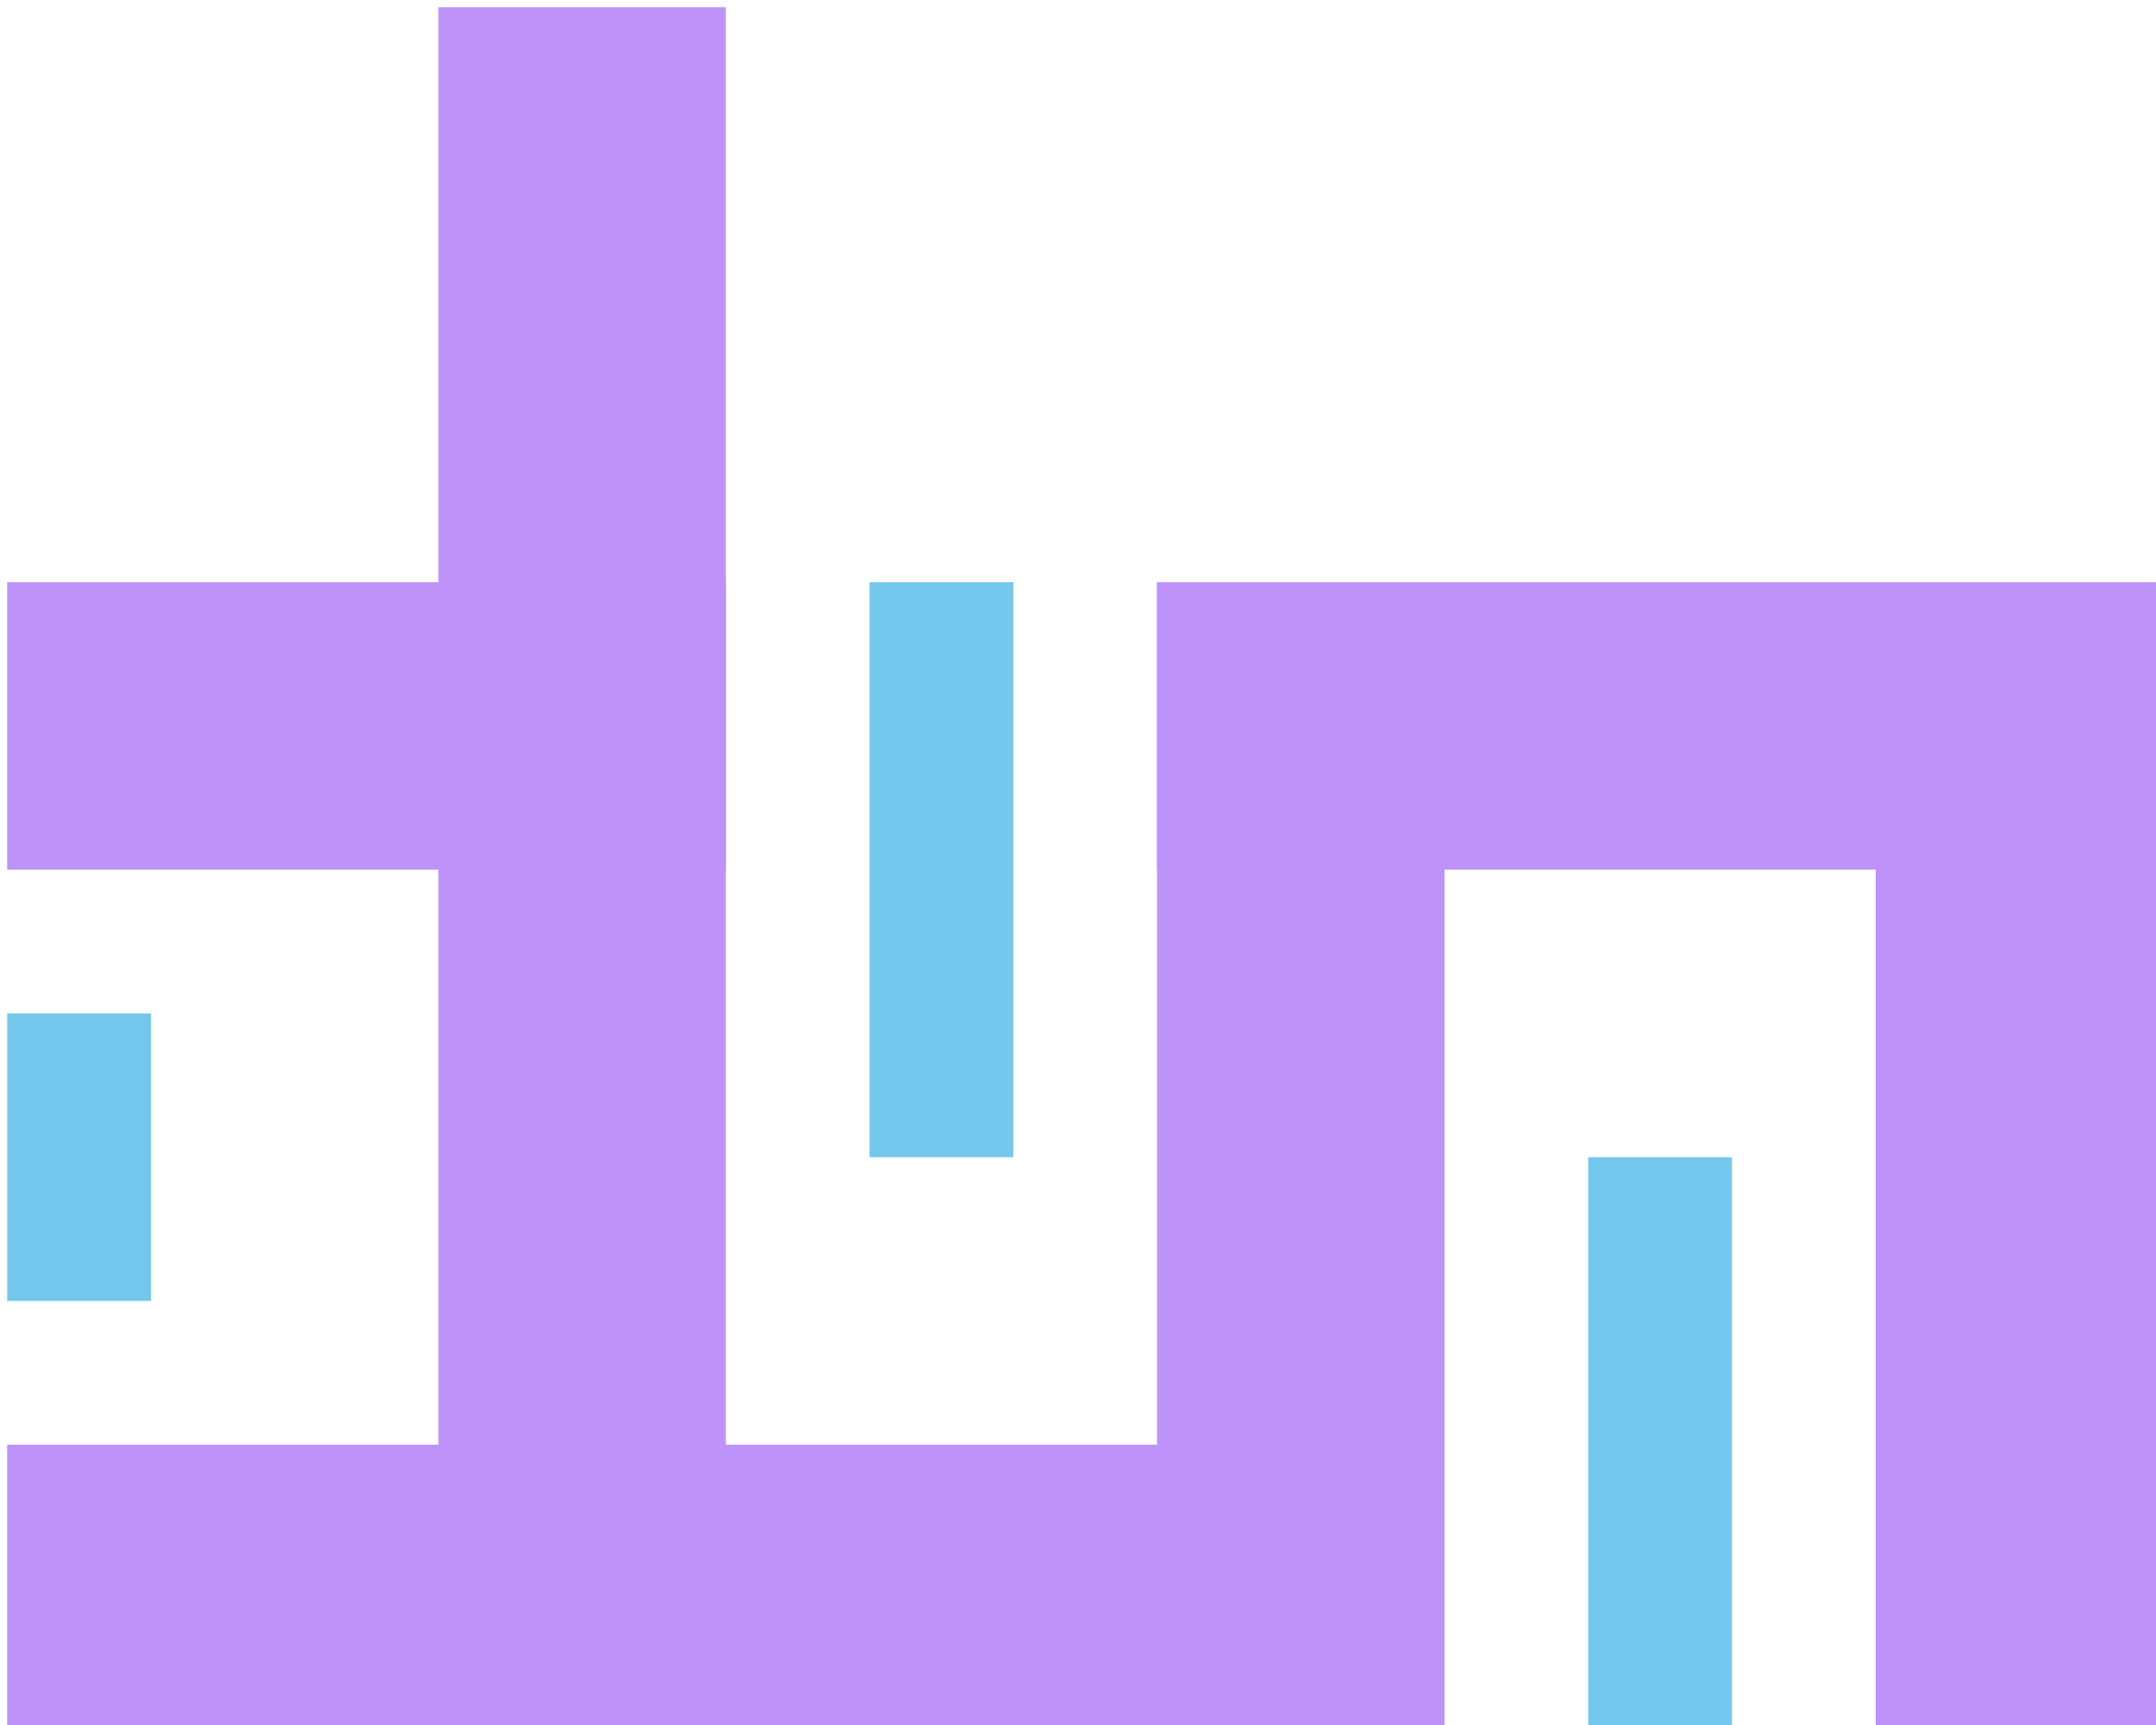 <?xml version="1.0" encoding="UTF-8"?>
<!DOCTYPE svg PUBLIC "-//W3C//DTD SVG 1.1//EN" "http://www.w3.org/Graphics/SVG/1.1/DTD/svg11.dtd">
<svg xmlns="http://www.w3.org/2000/svg" style="background: transparent; background-color: transparent; color-scheme: light dark;" xmlns:xlink="http://www.w3.org/1999/xlink" version="1.1" width="150px" height="120px" viewBox="-0.5 -0.5 150 120"><defs/><g><g data-cell-id="0"><g data-cell-id="1"><g data-cell-id="IpfDC_IAcgUdq-FB1r8h-33"><g><rect x="0" y="70" width="10" height="20" fill="#74c7ec" stroke="none" pointer-events="all" style="fill: rgb(116, 199, 236);"/></g></g><g data-cell-id="IpfDC_IAcgUdq-FB1r8h-34"><g><rect x="30" y="0" width="20" height="120" fill="#bd93f9" stroke="none" pointer-events="all" style="fill: rgb(189, 147, 249);"/></g></g><g data-cell-id="IpfDC_IAcgUdq-FB1r8h-35"><g><rect x="0" y="100" width="100" height="20" fill="#bd93f9" stroke="none" pointer-events="all" style="fill: rgb(189, 147, 249);"/></g></g><g data-cell-id="IpfDC_IAcgUdq-FB1r8h-36"><g><rect x="0" y="40" width="50" height="20" fill="#bd93f9" stroke="none" pointer-events="all" style="fill: rgb(189, 147, 249);"/></g></g><g data-cell-id="IpfDC_IAcgUdq-FB1r8h-37"><g><rect x="60" y="40" width="10" height="40" fill="#74c7ec" stroke="none" pointer-events="all" style="fill: rgb(116, 199, 236);"/></g></g><g data-cell-id="IpfDC_IAcgUdq-FB1r8h-38"><g><rect x="80" y="40" width="20" height="80" fill="#bd93f9" stroke="none" pointer-events="all" style="fill: rgb(189, 147, 249);"/></g></g><g data-cell-id="IpfDC_IAcgUdq-FB1r8h-39"><g><rect x="80" y="40" width="70" height="20" fill="#bd93f9" stroke="none" pointer-events="all" style="fill: rgb(189, 147, 249);"/></g></g><g data-cell-id="IpfDC_IAcgUdq-FB1r8h-40"><g><rect x="110" y="80" width="10" height="40" fill="#74c7ec" stroke="none" pointer-events="all" style="fill: rgb(116, 199, 236);"/></g></g><g data-cell-id="IpfDC_IAcgUdq-FB1r8h-41"><g><rect x="130" y="40" width="20" height="80" fill="#bd93f9" stroke="none" pointer-events="all" style="fill: rgb(189, 147, 249);"/></g></g></g></g></g></svg>